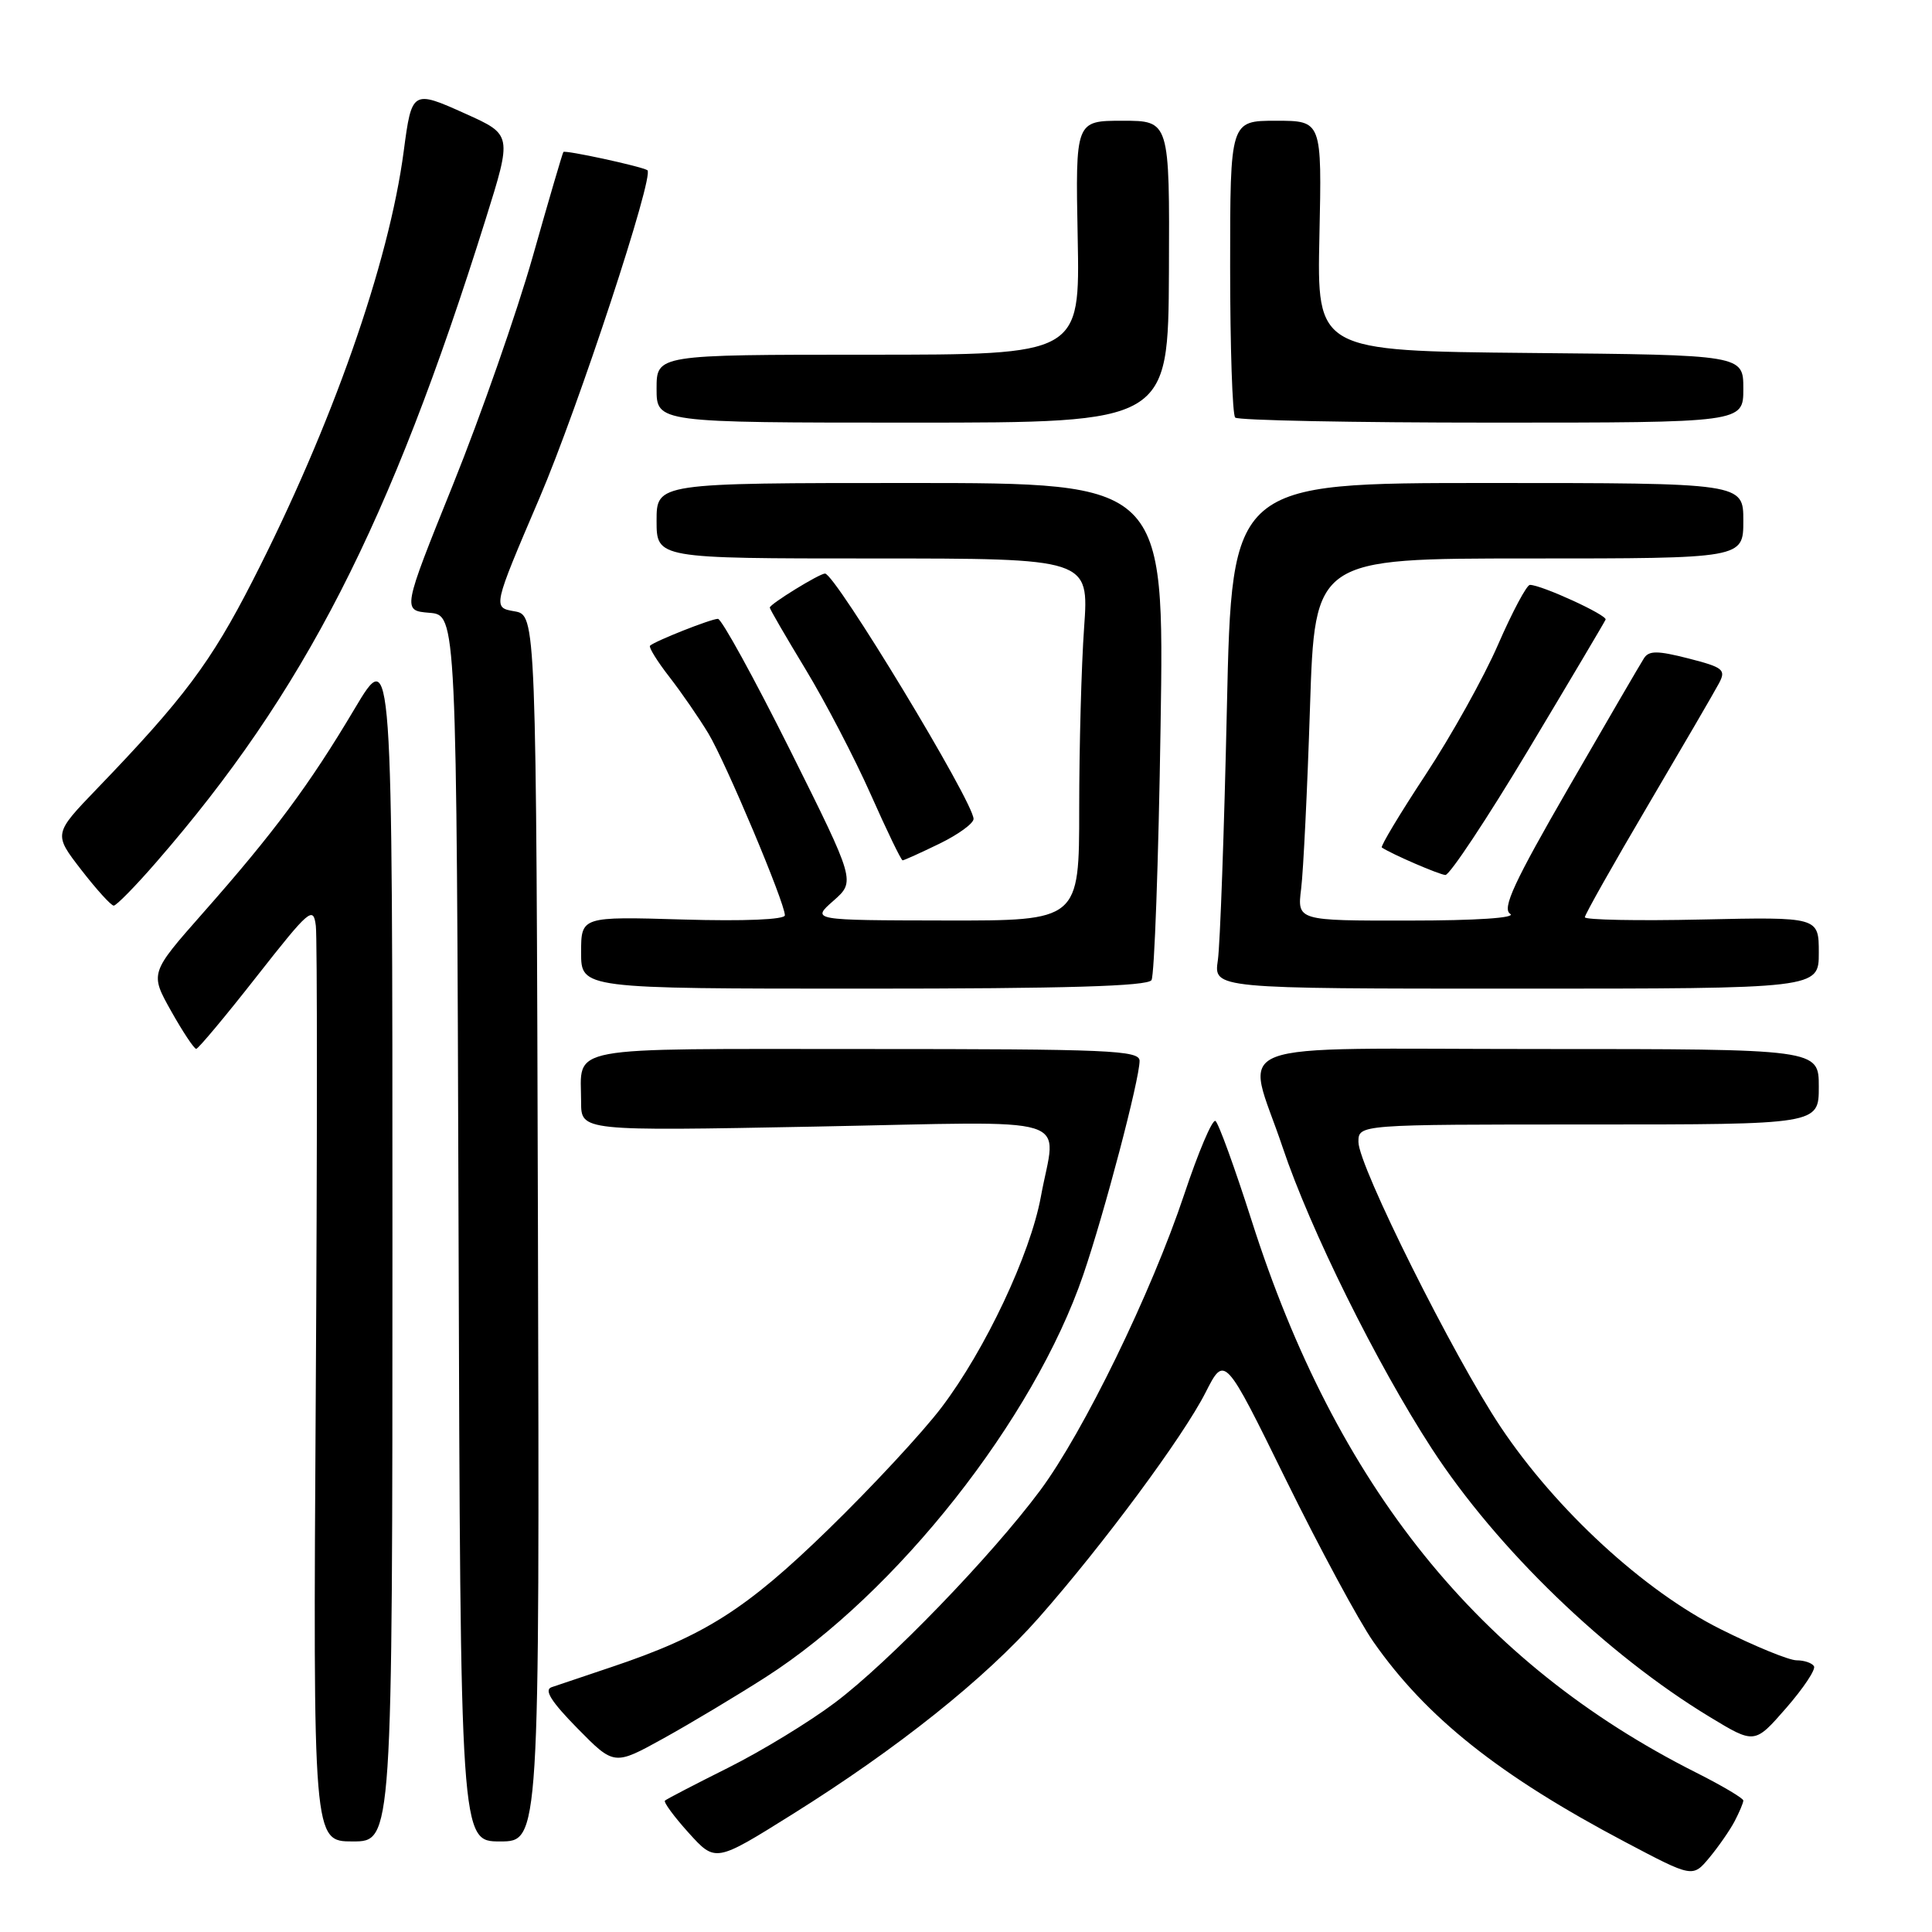 <?xml version="1.0" encoding="UTF-8" standalone="no"?>
<!DOCTYPE svg PUBLIC "-//W3C//DTD SVG 1.1//EN" "http://www.w3.org/Graphics/SVG/1.1/DTD/svg11.dtd" >
<svg xmlns="http://www.w3.org/2000/svg" xmlns:xlink="http://www.w3.org/1999/xlink" version="1.1" viewBox="0 0 256 256">
 <g >
 <path fill="currentColor"
d=" M 229.85 241.32 C 230.48 240.11 231.00 238.88 231.00 238.58 C 231.00 238.28 228.19 236.61 224.75 234.88 C 195.97 220.39 177.06 196.91 165.85 161.74 C 163.61 154.73 161.45 148.78 161.05 148.53 C 160.64 148.28 158.78 152.67 156.91 158.28 C 152.57 171.28 143.57 189.77 137.82 197.50 C 131.35 206.20 117.76 220.26 110.65 225.60 C 107.27 228.15 100.90 232.03 96.50 234.23 C 92.10 236.43 88.32 238.39 88.11 238.59 C 87.90 238.79 89.31 240.71 91.26 242.87 C 94.80 246.78 94.80 246.78 104.95 240.43 C 118.93 231.69 130.52 222.44 137.67 214.33 C 146.19 204.66 156.77 190.37 159.74 184.52 C 162.27 179.54 162.27 179.54 170.38 196.05 C 174.85 205.13 180.06 214.80 181.97 217.53 C 188.97 227.56 198.66 235.27 215.37 244.09 C 224.29 248.80 224.29 248.80 226.50 246.15 C 227.71 244.69 229.22 242.52 229.85 241.32 Z  M 52.00 164.75 C 52.00 85.50 52.00 85.50 46.98 93.93 C 40.99 104.01 36.28 110.35 26.88 120.99 C 19.86 128.95 19.86 128.95 22.68 133.98 C 24.23 136.74 25.73 138.99 26.00 138.98 C 26.27 138.97 29.88 134.66 34.00 129.40 C 41.03 120.45 41.52 120.03 41.85 122.68 C 42.04 124.23 42.04 152.16 41.84 184.75 C 41.48 244.00 41.48 244.00 46.74 244.00 C 52.00 244.00 52.00 244.00 52.00 164.75 Z  M 71.28 162.75 C 71.05 81.50 71.05 81.50 68.16 81.00 C 65.28 80.50 65.28 80.50 71.48 66.00 C 76.61 54.02 86.77 23.15 85.78 22.55 C 84.89 22.02 74.84 19.85 74.65 20.14 C 74.52 20.34 72.69 26.57 70.59 34.00 C 68.48 41.42 63.73 55.01 60.03 64.20 C 53.30 80.90 53.30 80.90 56.90 81.20 C 60.50 81.50 60.50 81.50 60.76 162.75 C 61.01 244.00 61.01 244.00 66.26 244.00 C 71.50 244.00 71.50 244.00 71.28 162.75 Z  M 101.48 222.22 C 118.82 211.10 137.00 188.05 143.54 168.91 C 146.35 160.70 151.00 143.01 151.00 140.57 C 151.00 139.17 147.00 139.00 114.61 139.00 C 74.13 139.00 77.00 138.46 77.00 146.02 C 77.00 149.87 77.00 149.87 108.00 149.28 C 143.43 148.60 139.94 147.51 137.92 158.57 C 136.52 166.19 130.56 178.85 124.75 186.50 C 122.25 189.80 115.50 197.07 109.76 202.65 C 98.85 213.27 93.33 216.77 81.00 220.90 C 77.42 222.10 73.86 223.30 73.07 223.57 C 72.06 223.93 73.07 225.51 76.52 229.02 C 81.38 233.96 81.38 233.96 87.94 230.33 C 91.55 228.33 97.64 224.68 101.48 222.22 Z  M 240.36 220.78 C 240.10 220.35 239.06 220.00 238.06 220.00 C 237.05 220.00 232.51 218.14 227.96 215.86 C 217.85 210.80 206.22 200.11 198.85 189.09 C 192.63 179.78 180.00 154.48 180.00 151.32 C 180.00 149.00 180.00 149.00 210.50 149.00 C 241.00 149.00 241.00 149.00 241.00 144.00 C 241.00 139.00 241.00 139.00 204.00 139.00 C 161.02 139.00 165.07 137.45 169.96 152.04 C 173.60 162.90 182.40 180.68 189.72 191.95 C 198.36 205.23 212.82 219.19 226.56 227.51 C 232.50 231.11 232.50 231.11 236.67 226.33 C 238.96 223.70 240.63 221.20 240.36 220.78 Z  M 152.58 129.87 C 152.96 129.25 153.51 114.17 153.78 96.37 C 154.29 64.00 154.29 64.00 120.64 64.00 C 87.00 64.00 87.00 64.00 87.00 69.00 C 87.00 74.00 87.00 74.00 115.65 74.00 C 144.30 74.00 144.30 74.00 143.65 83.15 C 143.29 88.19 143.00 98.99 143.00 107.15 C 143.00 122.00 143.00 122.00 125.25 121.97 C 107.50 121.94 107.50 121.94 110.43 119.36 C 113.36 116.78 113.36 116.78 104.69 99.39 C 99.91 89.83 95.61 82.00 95.13 82.00 C 94.22 82.00 86.79 84.94 86.13 85.56 C 85.93 85.75 87.08 87.62 88.70 89.70 C 90.32 91.79 92.64 95.16 93.86 97.18 C 96.17 101.02 104.00 119.62 104.00 121.28 C 104.00 121.85 98.64 122.08 90.50 121.84 C 77.00 121.44 77.00 121.44 77.00 126.22 C 77.00 131.00 77.00 131.00 114.44 131.00 C 141.18 131.00 152.08 130.68 152.58 129.87 Z  M 241.00 126.25 C 241.00 121.50 241.00 121.50 225.50 121.84 C 216.98 122.03 210.00 121.89 210.00 121.54 C 210.00 121.19 213.77 114.51 218.37 106.70 C 222.97 98.89 227.21 91.61 227.78 90.53 C 228.73 88.74 228.34 88.43 223.74 87.25 C 219.62 86.20 218.49 86.19 217.83 87.23 C 217.38 87.93 212.89 95.63 207.86 104.35 C 200.61 116.91 199.00 120.39 200.11 121.09 C 200.95 121.62 195.65 121.98 186.69 121.98 C 171.88 122.00 171.88 122.00 172.41 117.75 C 172.70 115.41 173.23 104.61 173.58 93.75 C 174.22 74.00 174.22 74.00 202.61 74.00 C 231.00 74.00 231.00 74.00 231.00 69.00 C 231.00 64.00 231.00 64.00 197.11 64.00 C 163.23 64.00 163.23 64.00 162.57 93.75 C 162.21 110.11 161.67 125.19 161.37 127.25 C 160.82 131.00 160.82 131.00 200.91 131.00 C 241.00 131.00 241.00 131.00 241.00 126.25 Z  M 20.71 114.24 C 40.30 91.72 51.69 69.48 64.35 29.05 C 67.86 17.85 67.86 17.85 61.68 15.07 C 54.65 11.90 54.56 11.96 53.50 20.00 C 51.54 34.90 43.96 56.46 33.46 76.98 C 27.95 87.76 24.34 92.58 12.86 104.50 C 7.09 110.50 7.09 110.50 10.76 115.25 C 12.78 117.86 14.72 120.00 15.07 120.00 C 15.42 120.00 17.96 117.41 20.71 114.24 Z  M 202.52 99.35 C 208.01 90.19 212.61 82.43 212.75 82.10 C 212.99 81.51 204.25 77.50 202.72 77.50 C 202.30 77.50 200.41 81.04 198.52 85.37 C 196.64 89.71 192.31 97.48 188.90 102.65 C 185.50 107.81 182.89 112.16 183.10 112.30 C 184.46 113.20 190.67 115.88 191.52 115.94 C 192.08 115.97 197.03 108.51 202.52 99.35 Z  M 124.47 111.80 C 126.96 110.59 129.00 109.11 129.00 108.51 C 129.00 106.28 110.67 76.00 109.32 76.00 C 108.57 76.00 102.00 80.05 102.00 80.51 C 102.00 80.71 104.14 84.39 106.75 88.70 C 109.36 93.01 113.25 100.47 115.38 105.27 C 117.51 110.07 119.41 114.00 119.60 114.00 C 119.79 114.00 121.98 113.01 124.47 111.80 Z  M 154.89 36.00 C 154.98 16.00 154.98 16.00 148.74 16.00 C 142.50 16.00 142.50 16.00 142.80 31.50 C 143.10 47.00 143.10 47.00 115.05 47.00 C 87.00 47.00 87.00 47.00 87.00 51.50 C 87.00 56.00 87.00 56.00 120.89 56.00 C 154.79 56.00 154.79 56.00 154.89 36.00 Z  M 231.00 51.52 C 231.00 47.03 231.00 47.03 202.75 46.77 C 174.50 46.50 174.50 46.50 174.83 31.25 C 175.16 16.00 175.16 16.00 169.08 16.00 C 163.00 16.00 163.00 16.00 163.00 35.33 C 163.00 45.97 163.30 54.97 163.67 55.33 C 164.03 55.70 179.33 56.00 197.67 56.00 C 231.00 56.00 231.00 56.00 231.00 51.52 Z "/>
</g>
</svg>